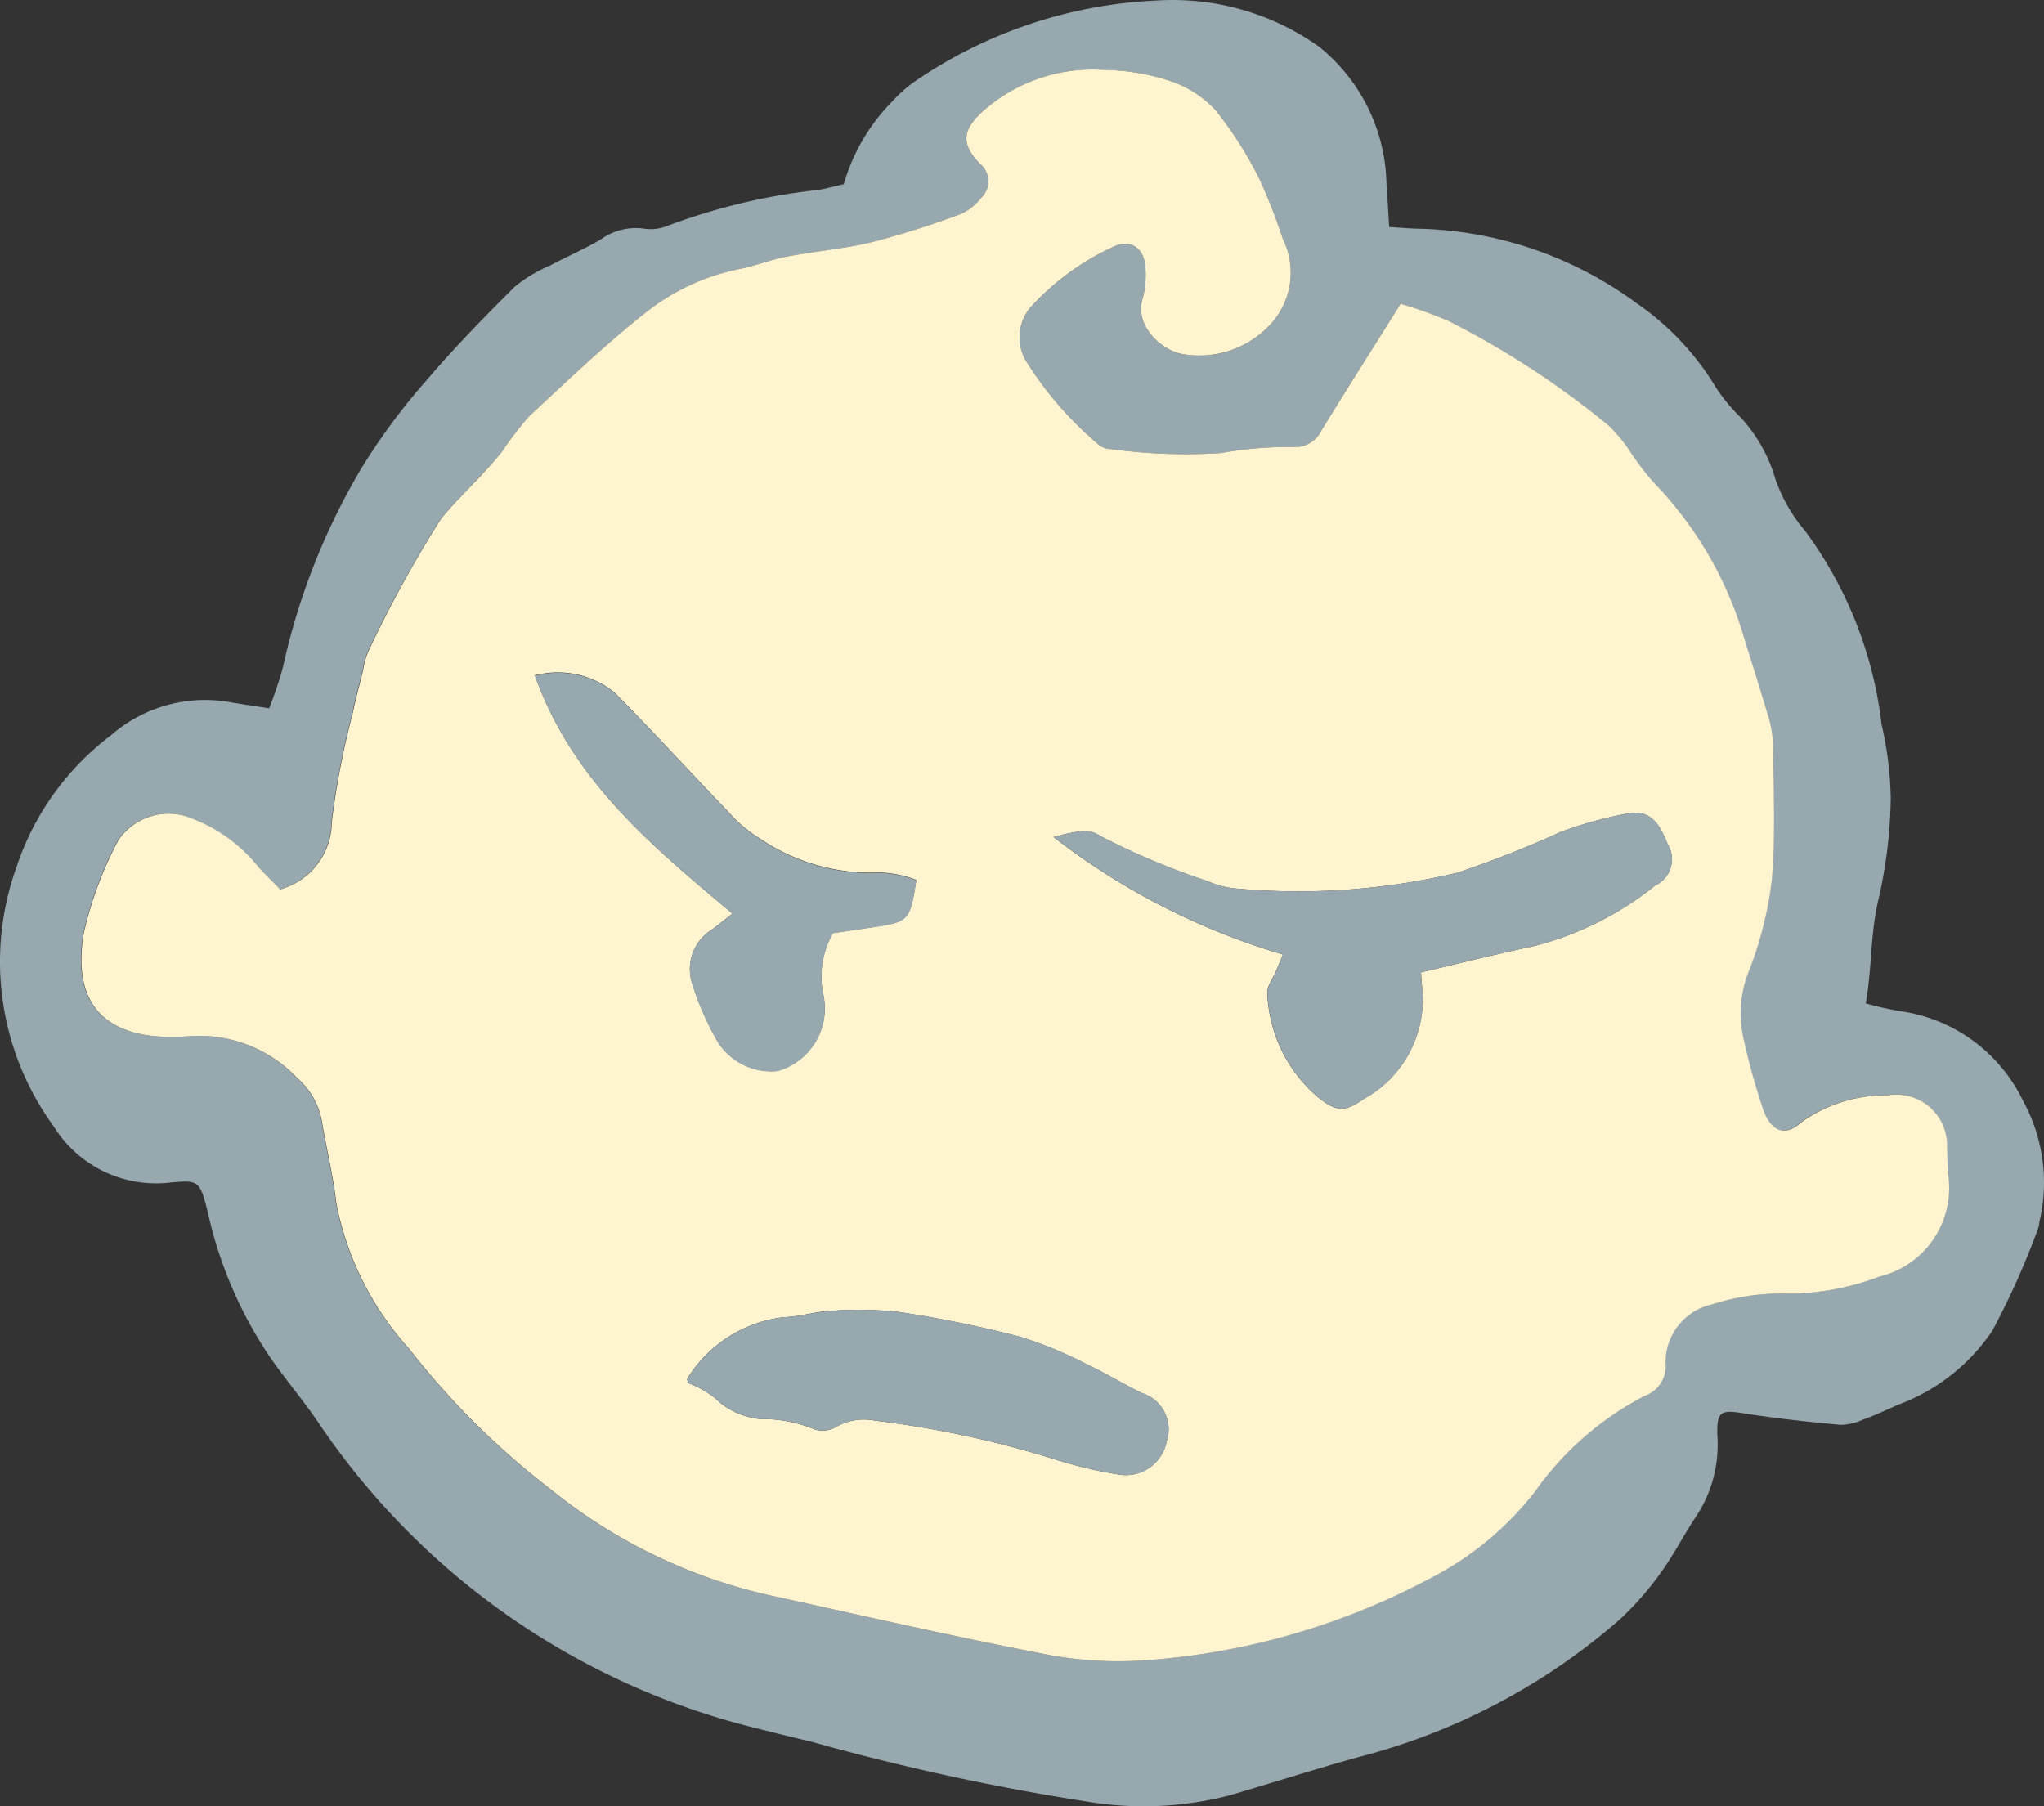 <svg id="圖層_1" data-name="圖層 1" xmlns="http://www.w3.org/2000/svg" viewBox="0 0 83.957 74.197"><rect x="0" y="0" width="83.957" height="74.197" fill="#333333" stroke="none"/><defs><style>.cls-1{fill:#97a8af;}.cls-2{fill:#fff4d0;}</style></defs><title>yellow baby face 01</title><g id="Group_594" data-name="Group 594"><path id="Path_435" data-name="Path 435" class="cls-1" d="M224.736,365.4a15.56,15.56,0,0,0,.566-1.683,27.456,27.456,0,0,1,3.191-8.122,25.85,25.85,0,0,1,2.703-3.663c1.143-1.342,2.383-2.613,3.636-3.857a6.007,6.007,0,0,1,1.45-.868c.687-.367,1.407-.671,2.079-1.069a2.461,2.461,0,0,1,1.738-.447,1.79,1.79,0,0,0,.962-.096,25.378,25.378,0,0,1,6.225-1.488c.324-.051.642-.143,1.052-.235a7.997,7.997,0,0,1,2.014-3.423,5.525,5.525,0,0,1,.823-.741,19.031,19.031,0,0,1,10.044-3.383,10.371,10.371,0,0,1,6.638,1.895,7.406,7.406,0,0,1,2.774,5.667c.045.559.072,1.119.11,1.743.492.029.857.063,1.219.069a15.703,15.703,0,0,1,8.95,3.065,11.245,11.245,0,0,1,3.26,3.468,7.101,7.101,0,0,0,1.016,1.226,6.377,6.377,0,0,1,1.425,2.542,6.711,6.711,0,0,0,1.222,2.123,16.573,16.573,0,0,1,3.132,7.927,14.577,14.577,0,0,1,.378,3.045,19.724,19.724,0,0,1-.497,4.128c-.345,1.41-.268,2.821-.53,4.3a13.604,13.604,0,0,0,1.539.336,6.609,6.609,0,0,1,4.922,3.665,6.981,6.981,0,0,1,.671,4.976.862.862,0,0,1-.045.242,32.166,32.166,0,0,1-1.893,4.235,8.021,8.021,0,0,1-3.819,3.012c-.488.208-.969.447-1.468.62a2.304,2.304,0,0,1-.949.224c-1.342-.125-2.685-.268-4.027-.483-.895-.143-1.052-.04-1.027.895a5.37,5.37,0,0,1-.83,3.289c-.528.776-.951,1.629-1.504,2.387a12.357,12.357,0,0,1-1.696,1.926,26.2,26.2,0,0,1-10.704,5.632c-1.79.494-3.54,1.061-5.314,1.577a14.08,14.08,0,0,1-5.502.304,97.177,97.177,0,0,1-11.679-2.517c-.801-.186-1.6-.389-2.396-.586a30.41,30.41,0,0,1-17.788-12.447c-.618-.922-1.342-1.77-1.985-2.685a17.268,17.268,0,0,1-2.591-5.963c-.345-1.401-.371-1.403-1.727-1.264a4.954,4.954,0,0,1-4.618-2.327,11.478,11.478,0,0,1-1.521-10.668,11.187,11.187,0,0,1,3.882-5.401,5.875,5.875,0,0,1,4.949-1.342C223.673,365.241,224.154,365.31,224.736,365.4Zm46.476-16.615c-1.175,1.87-2.237,3.526-3.253,5.202a1.206,1.206,0,0,1-1.067.685,15.215,15.215,0,0,0-3.05.244,22.597,22.597,0,0,1-4.526-.163.806.806,0,0,1-.557-.224,14.558,14.558,0,0,1-2.96-3.437,1.92,1.92,0,0,1,.168-2.112,10.502,10.502,0,0,1,3.446-2.535c.716-.349,1.293.067,1.316.895a3.682,3.682,0,0,1-.112,1.224c-.362,1.108.774,2.179,1.714,2.3a3.985,3.985,0,0,0,3.658-1.372,3.132,3.132,0,0,0,.385-3.374,23.67,23.67,0,0,0-.938-2.41,15.673,15.673,0,0,0-1.841-2.895,4.5,4.5,0,0,0-1.944-1.21,9.162,9.162,0,0,0-2.669-.427,6.786,6.786,0,0,0-4.989,1.752c-.803.752-.821,1.316-.069,2.099a.928.928,0,0,1,.054,1.41,2.164,2.164,0,0,1-.859.671,37.187,37.187,0,0,1-3.636,1.146c-1.148.277-2.338.376-3.499.595-.642.123-1.26.371-1.902.501a9.046,9.046,0,0,0-3.788,1.723c-1.705,1.342-3.276,2.842-4.866,4.318a12.764,12.764,0,0,0-1.119,1.457c-.277.347-.584.671-.895,1.005-.548.6-1.139,1.166-1.647,1.79A49.751,49.751,0,0,0,228.819,363.01a2.932,2.932,0,0,0-.239.826c-.15.593-.309,1.186-.432,1.79a33.421,33.421,0,0,0-.855,4.453,2.882,2.882,0,0,1-2.126,2.759c-.333-.349-.694-.671-.993-1.049a6.339,6.339,0,0,0-2.582-1.848,2.488,2.488,0,0,0-3.063.873,15.327,15.327,0,0,0-1.418,3.804c-.465,2.736.671,4.222,3.466,4.278a7.954,7.954,0,0,0,.864-.031,5.567,5.567,0,0,1,4.446,1.73,3.079,3.079,0,0,1,1.002,1.774c.188,1.119.465,2.237.591,3.356a12.418,12.418,0,0,0,2.985,5.972,32.415,32.415,0,0,0,5.846,5.802,21.904,21.904,0,0,0,9.035,4.347c3.613.79,7.22,1.622,10.852,2.325a15.782,15.782,0,0,0,4.401.338,29.163,29.163,0,0,0,11.778-3.356,12.858,12.858,0,0,0,4.336-3.58,12.619,12.619,0,0,1,4.508-3.933,1.291,1.291,0,0,0,.859-1.318,2.43,2.43,0,0,1,1.904-2.437,9.256,9.256,0,0,1,2.768-.447,10.636,10.636,0,0,0,4.101-.694,3.743,3.743,0,0,0,2.83-4.218c-.029-.369-.025-.741-.04-1.119a2.088,2.088,0,0,0-2.441-2.114,5.974,5.974,0,0,0-3.564,1.119c-.671.618-1.253.336-1.566-.586a27.871,27.871,0,0,1-.785-2.83,4.672,4.672,0,0,1,.183-2.725,15.156,15.156,0,0,0,.971-3.804c.166-1.879.067-3.781.047-5.674a4.565,4.565,0,0,0-.235-1.204c-.3-1.025-.624-2.045-.942-3.065a15.399,15.399,0,0,0-3.748-6.435,11.542,11.542,0,0,1-.895-1.172,6.504,6.504,0,0,0-.908-1.119,35.499,35.499,0,0,0-6.594-4.312,16.627,16.627,0,0,0-1.953-.696Z" transform="translate(-213.681 -336.305)"/><path id="Path_436" data-name="Path 436" class="cls-2" d="M271.212,348.784a16.652,16.652,0,0,1,1.969.705,35.508,35.508,0,0,1,6.594,4.312,6.505,6.505,0,0,1,.908,1.119,11.515,11.515,0,0,0,.895,1.172,15.399,15.399,0,0,1,3.748,6.435c.318,1.02.642,2.038.942,3.065a4.564,4.564,0,0,1,.235,1.204c.02,1.893.119,3.804-.047,5.674a15.168,15.168,0,0,1-.971,3.804,4.672,4.672,0,0,0-.183,2.725,29.34,29.34,0,0,0,.785,2.83c.309.922.895,1.204,1.566.586a5.974,5.974,0,0,1,3.564-1.119,2.087,2.087,0,0,1,2.441,2.114c.016.369.011.741.04,1.119a3.743,3.743,0,0,1-2.83,4.218,10.635,10.635,0,0,1-4.101.694,9.254,9.254,0,0,0-2.768.447,2.43,2.43,0,0,0-1.904,2.437,1.291,1.291,0,0,1-.859,1.318,12.619,12.619,0,0,0-4.508,3.933,12.858,12.858,0,0,1-4.336,3.58,29.165,29.165,0,0,1-11.778,3.356,15.782,15.782,0,0,1-4.401-.338c-3.631-.703-7.238-1.535-10.852-2.325a21.904,21.904,0,0,1-9.035-4.347,32.412,32.412,0,0,1-5.846-5.802,12.418,12.418,0,0,1-2.985-5.972c-.128-1.13-.405-2.237-.591-3.356a3.079,3.079,0,0,0-1.002-1.774,5.567,5.567,0,0,0-4.446-1.73c-.286.022-.575.036-.864.031-2.795-.056-3.931-1.544-3.466-4.28a15.327,15.327,0,0,1,1.418-3.804,2.488,2.488,0,0,1,3.063-.873,6.339,6.339,0,0,1,2.582,1.848c.3.374.671.7.993,1.049a2.882,2.882,0,0,0,2.126-2.759,33.422,33.422,0,0,1,.855-4.453c.125-.6.284-1.19.432-1.79a2.932,2.932,0,0,1,.239-.826,49.75,49.75,0,0,1,2.944-5.37c.508-.633,1.099-1.199,1.647-1.79.3-.329.606-.656.884-1.005a12.774,12.774,0,0,1,1.119-1.457c1.591-1.474,3.162-2.982,4.866-4.318a9.046,9.046,0,0,1,3.788-1.723c.642-.13,1.26-.378,1.902-.501,1.164-.224,2.354-.318,3.499-.595a37.22,37.22,0,0,0,3.636-1.146,2.166,2.166,0,0,0,.859-.671.929.929,0,0,0-.054-1.41c-.752-.783-.732-1.342.069-2.099a6.786,6.786,0,0,1,4.989-1.752,9.174,9.174,0,0,1,2.669.427,4.5,4.5,0,0,1,1.944,1.21,15.689,15.689,0,0,1,1.841,2.895,23.742,23.742,0,0,1,.938,2.41,3.132,3.132,0,0,1-.385,3.374,3.985,3.985,0,0,1-3.658,1.372c-.94-.121-2.076-1.195-1.714-2.3a3.683,3.683,0,0,0,.112-1.224c-.022-.826-.6-1.244-1.316-.895a10.502,10.502,0,0,0-3.446,2.535,1.92,1.92,0,0,0-.168,2.112,14.565,14.565,0,0,0,2.96,3.437.806.806,0,0,0,.557.224,22.598,22.598,0,0,0,4.526.163,15.215,15.215,0,0,1,3.05-.244,1.206,1.206,0,0,0,1.067-.685C268.981,352.311,270.037,350.655,271.212,348.784Zm.839,27.462c1.58-.369,3.081-.747,4.596-1.069A13.033,13.033,0,0,0,281.665,372.678a1.184,1.184,0,0,0,.515-1.694c-.403-1.04-.817-1.412-1.694-1.253a16.453,16.453,0,0,0-2.712.754,43.626,43.626,0,0,1-4.233,1.669,28.16,28.16,0,0,1-9.059.651,3.486,3.486,0,0,1-1.188-.302,29.833,29.833,0,0,1-4.397-1.846,1.273,1.273,0,0,0-.698-.224,8.043,8.043,0,0,0-1.242.257,28.547,28.547,0,0,0,9.422,4.824l-.295.703c-.123.295-.374.604-.347.895a5.887,5.887,0,0,0,2.11,4.287c.747.588,1.074.591,1.882.029a4.674,4.674,0,0,0,2.354-4.663C272.062,376.571,272.06,376.374,272.051,376.247Zm-30.12,16.864a3.941,3.941,0,0,1,1.119.624,3.072,3.072,0,0,0,1.855.859,5.645,5.645,0,0,1,2.253.432,1.119,1.119,0,0,0,.926-.141,2.298,2.298,0,0,1,1.542-.224,41.424,41.424,0,0,1,7.451,1.611,18.743,18.743,0,0,0,2.513.595,1.712,1.712,0,0,0,2.009-1.35l.005-.026a1.551,1.551,0,0,0-.996-1.953l-.028-.009c-.772-.383-1.51-.832-2.289-1.197a16.435,16.435,0,0,0-2.721-1.119,48.994,48.994,0,0,0-4.936-1.011,14.701,14.701,0,0,0-2.815-.051c-.651.027-1.298.244-1.949.26a5.39,5.39,0,0,0-3.954,2.517c-.018.022.007.087.018.183Zm1.837-19.273c-.298.224-.577.461-.873.671a1.902,1.902,0,0,0-.788,2.175,11.673,11.673,0,0,0,1.085,2.461,2.607,2.607,0,0,0,2.416,1.15,2.669,2.669,0,0,0,1.902-3.076,3.593,3.593,0,0,1,.385-2.589c.515-.076,1.081-.157,1.647-.244,1.477-.224,1.508-.257,1.777-1.935a4.723,4.723,0,0,0-1.492-.309,8.097,8.097,0,0,1-4.895-1.367,5.593,5.593,0,0,1-1.311-1.096c-1.566-1.627-3.088-3.3-4.676-4.907a3.692,3.692,0,0,0-3.296-.723c1.551,4.325,4.777,6.981,8.122,9.789Z" transform="translate(-213.681 -336.305)"/><path id="Path_437" data-name="Path 437" class="cls-1" d="M272.053,376.247a2.845,2.845,0,0,0,.036.517,4.674,4.674,0,0,1-2.354,4.663c-.808.562-1.134.559-1.882-.029a5.887,5.887,0,0,1-2.11-4.287c-.029-.282.224-.591.347-.895l.295-.703a28.549,28.549,0,0,1-9.424-4.824,8.034,8.034,0,0,1,1.242-.257,1.273,1.273,0,0,1,.698.224,29.829,29.829,0,0,0,4.397,1.846,3.486,3.486,0,0,0,1.188.302,28.16,28.16,0,0,0,9.059-.651,43.612,43.612,0,0,0,4.233-1.669,16.454,16.454,0,0,1,2.712-.754c.877-.159,1.291.21,1.694,1.253a1.184,1.184,0,0,1-.515,1.694,13.036,13.036,0,0,1-5.019,2.499C275.132,375.497,273.619,375.875,272.053,376.247Z" transform="translate(-213.681 -336.305)"/><path id="Path_438" data-name="Path 438" class="cls-1" d="M241.942,393.108c-.011-.105-.036-.161-.018-.181a5.39,5.39,0,0,1,3.954-2.517c.651-.016,1.295-.224,1.949-.26a14.703,14.703,0,0,1,2.815.051,48.995,48.995,0,0,1,4.936,1.011,16.447,16.447,0,0,1,2.721,1.119c.779.365,1.519.814,2.289,1.197a1.551,1.551,0,0,1,1.031,1.935l-.008.027a1.712,1.712,0,0,1-1.988,1.381l-.026-.005a18.752,18.752,0,0,1-2.513-.595,41.417,41.417,0,0,0-7.451-1.611,2.298,2.298,0,0,0-1.542.224,1.119,1.119,0,0,1-.926.141,5.643,5.643,0,0,0-2.253-.432,3.072,3.072,0,0,1-1.855-.859A3.945,3.945,0,0,0,241.942,393.108Z" transform="translate(-213.681 -336.305)"/><path id="Path_439" data-name="Path 439" class="cls-1" d="M243.77,373.837c-3.345-2.808-6.571-5.464-8.117-9.775a3.692,3.692,0,0,1,3.296.723c1.589,1.606,3.108,3.28,4.676,4.907a5.606,5.606,0,0,0,1.311,1.096,8.097,8.097,0,0,0,4.895,1.367,4.723,4.723,0,0,1,1.492.309c-.268,1.676-.302,1.712-1.777,1.935-.566.085-1.132.168-1.647.244a3.593,3.593,0,0,0-.385,2.589,2.669,2.669,0,0,1-1.902,3.076,2.607,2.607,0,0,1-2.423-1.157,11.663,11.663,0,0,1-1.085-2.461,1.9,1.9,0,0,1,.788-2.175C243.19,374.3,243.472,374.067,243.77,373.837Z" transform="translate(-213.681 -336.305)"/></g></svg>
